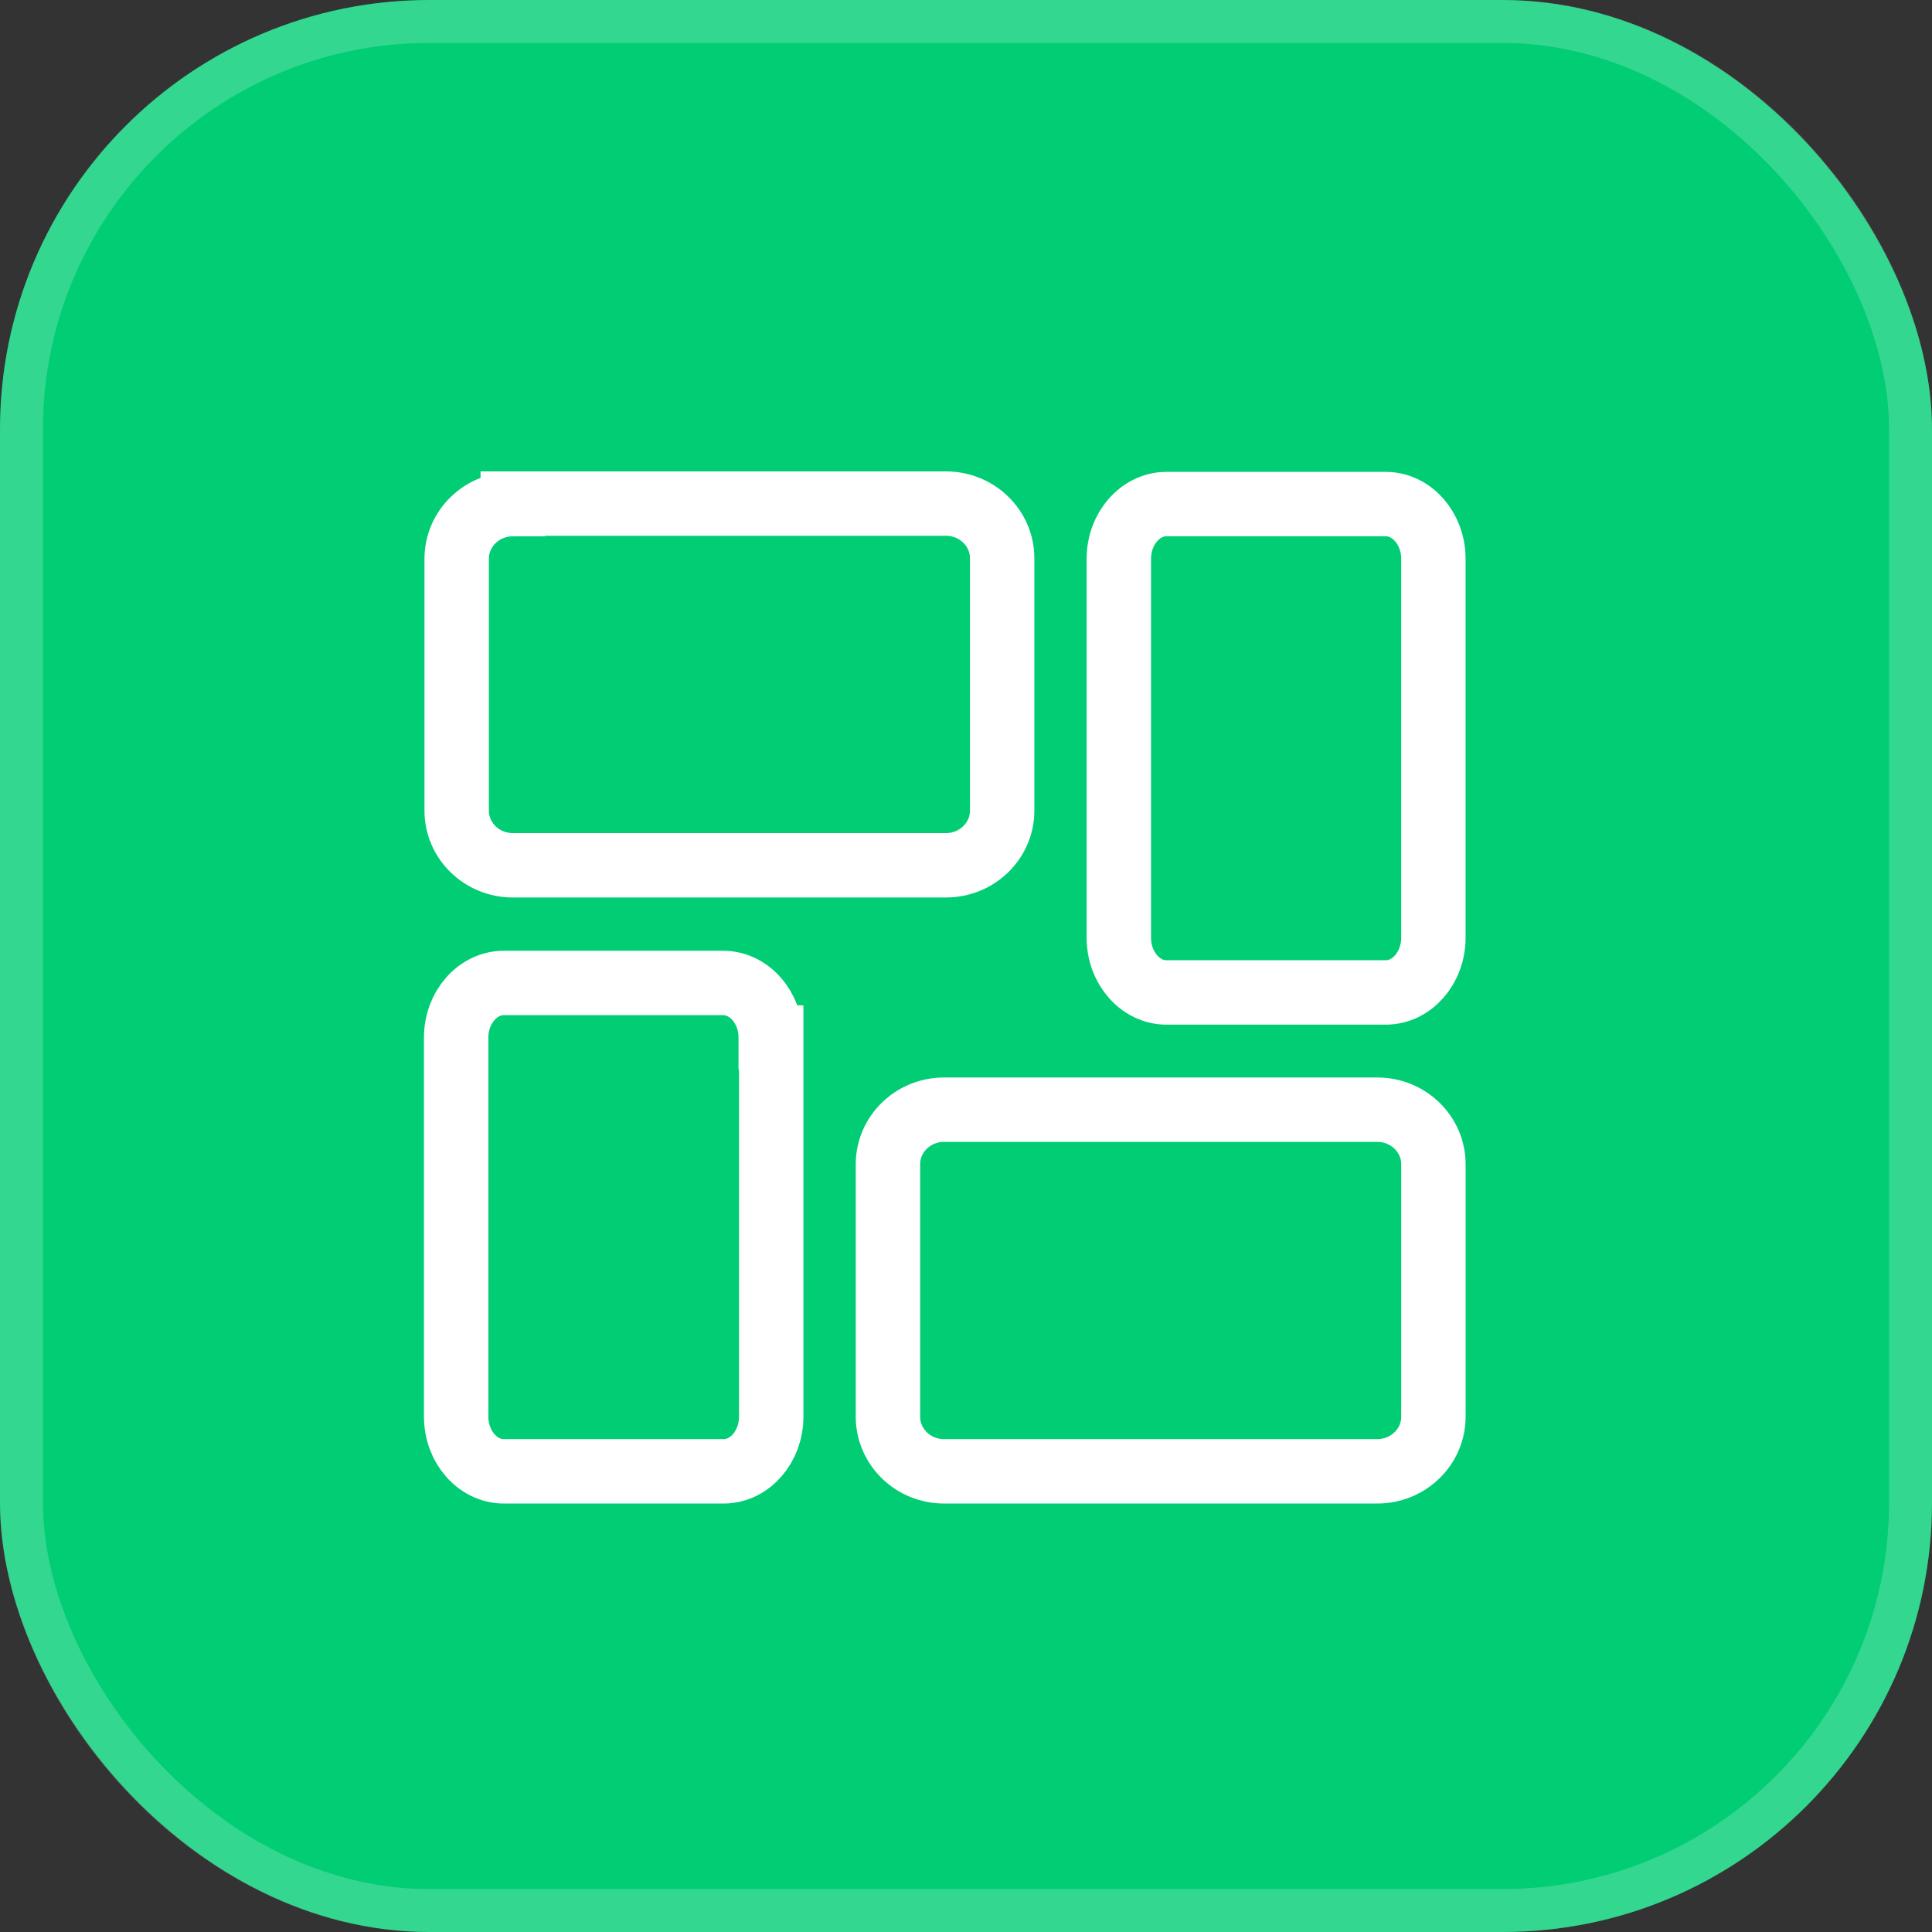 <svg width="45" height="45" viewBox="0 0 45 45" fill="none" xmlns="http://www.w3.org/2000/svg">
<rect x="0" y="0" width="45" height="45" fill="#333333" stroke="none"/>
<rect width="45" height="45" rx="10" fill="#01CD74"/>
<rect x="0.5" y="0.5" width="44" height="44" rx="9.5" stroke="white" stroke-opacity="0.2"/>
<path d="M11.943 11.73H22.035C22.758 11.73 23.342 12.302 23.342 13.002V18.882C23.342 19.582 22.758 20.154 22.035 20.154H11.943C11.22 20.154 10.637 19.582 10.637 18.882V13.014C10.637 12.314 11.22 11.742 11.943 11.742V11.73Z" stroke="white" stroke-width="1.5" stroke-miterlimit="10"/>
<path d="M26.06 21.833V13.013C26.06 12.313 26.561 11.741 27.168 11.741H32.278C32.885 11.741 33.386 12.313 33.386 13.013V21.845C33.386 22.544 32.885 23.116 32.278 23.116H27.168C26.561 23.116 26.06 22.544 26.06 21.845V21.833Z" stroke="white" stroke-width="1.5" stroke-miterlimit="10"/>
<path d="M32.08 34.27H21.988C21.265 34.27 20.682 33.698 20.682 32.998V27.118C20.682 26.418 21.265 25.847 21.988 25.847H32.08C32.803 25.847 33.387 26.418 33.387 27.118V32.998C33.387 33.698 32.803 34.27 32.08 34.27Z" stroke="white" stroke-width="1.5" stroke-miterlimit="10"/>
<path d="M17.963 24.166V32.998C17.963 33.698 17.462 34.27 16.855 34.27H11.733C11.127 34.27 10.625 33.698 10.625 32.998V24.166C10.625 23.466 11.127 22.895 11.733 22.895H16.843C17.45 22.895 17.952 23.466 17.952 24.166H17.963Z" stroke="white" stroke-width="1.5" stroke-miterlimit="10"/>
</svg>
